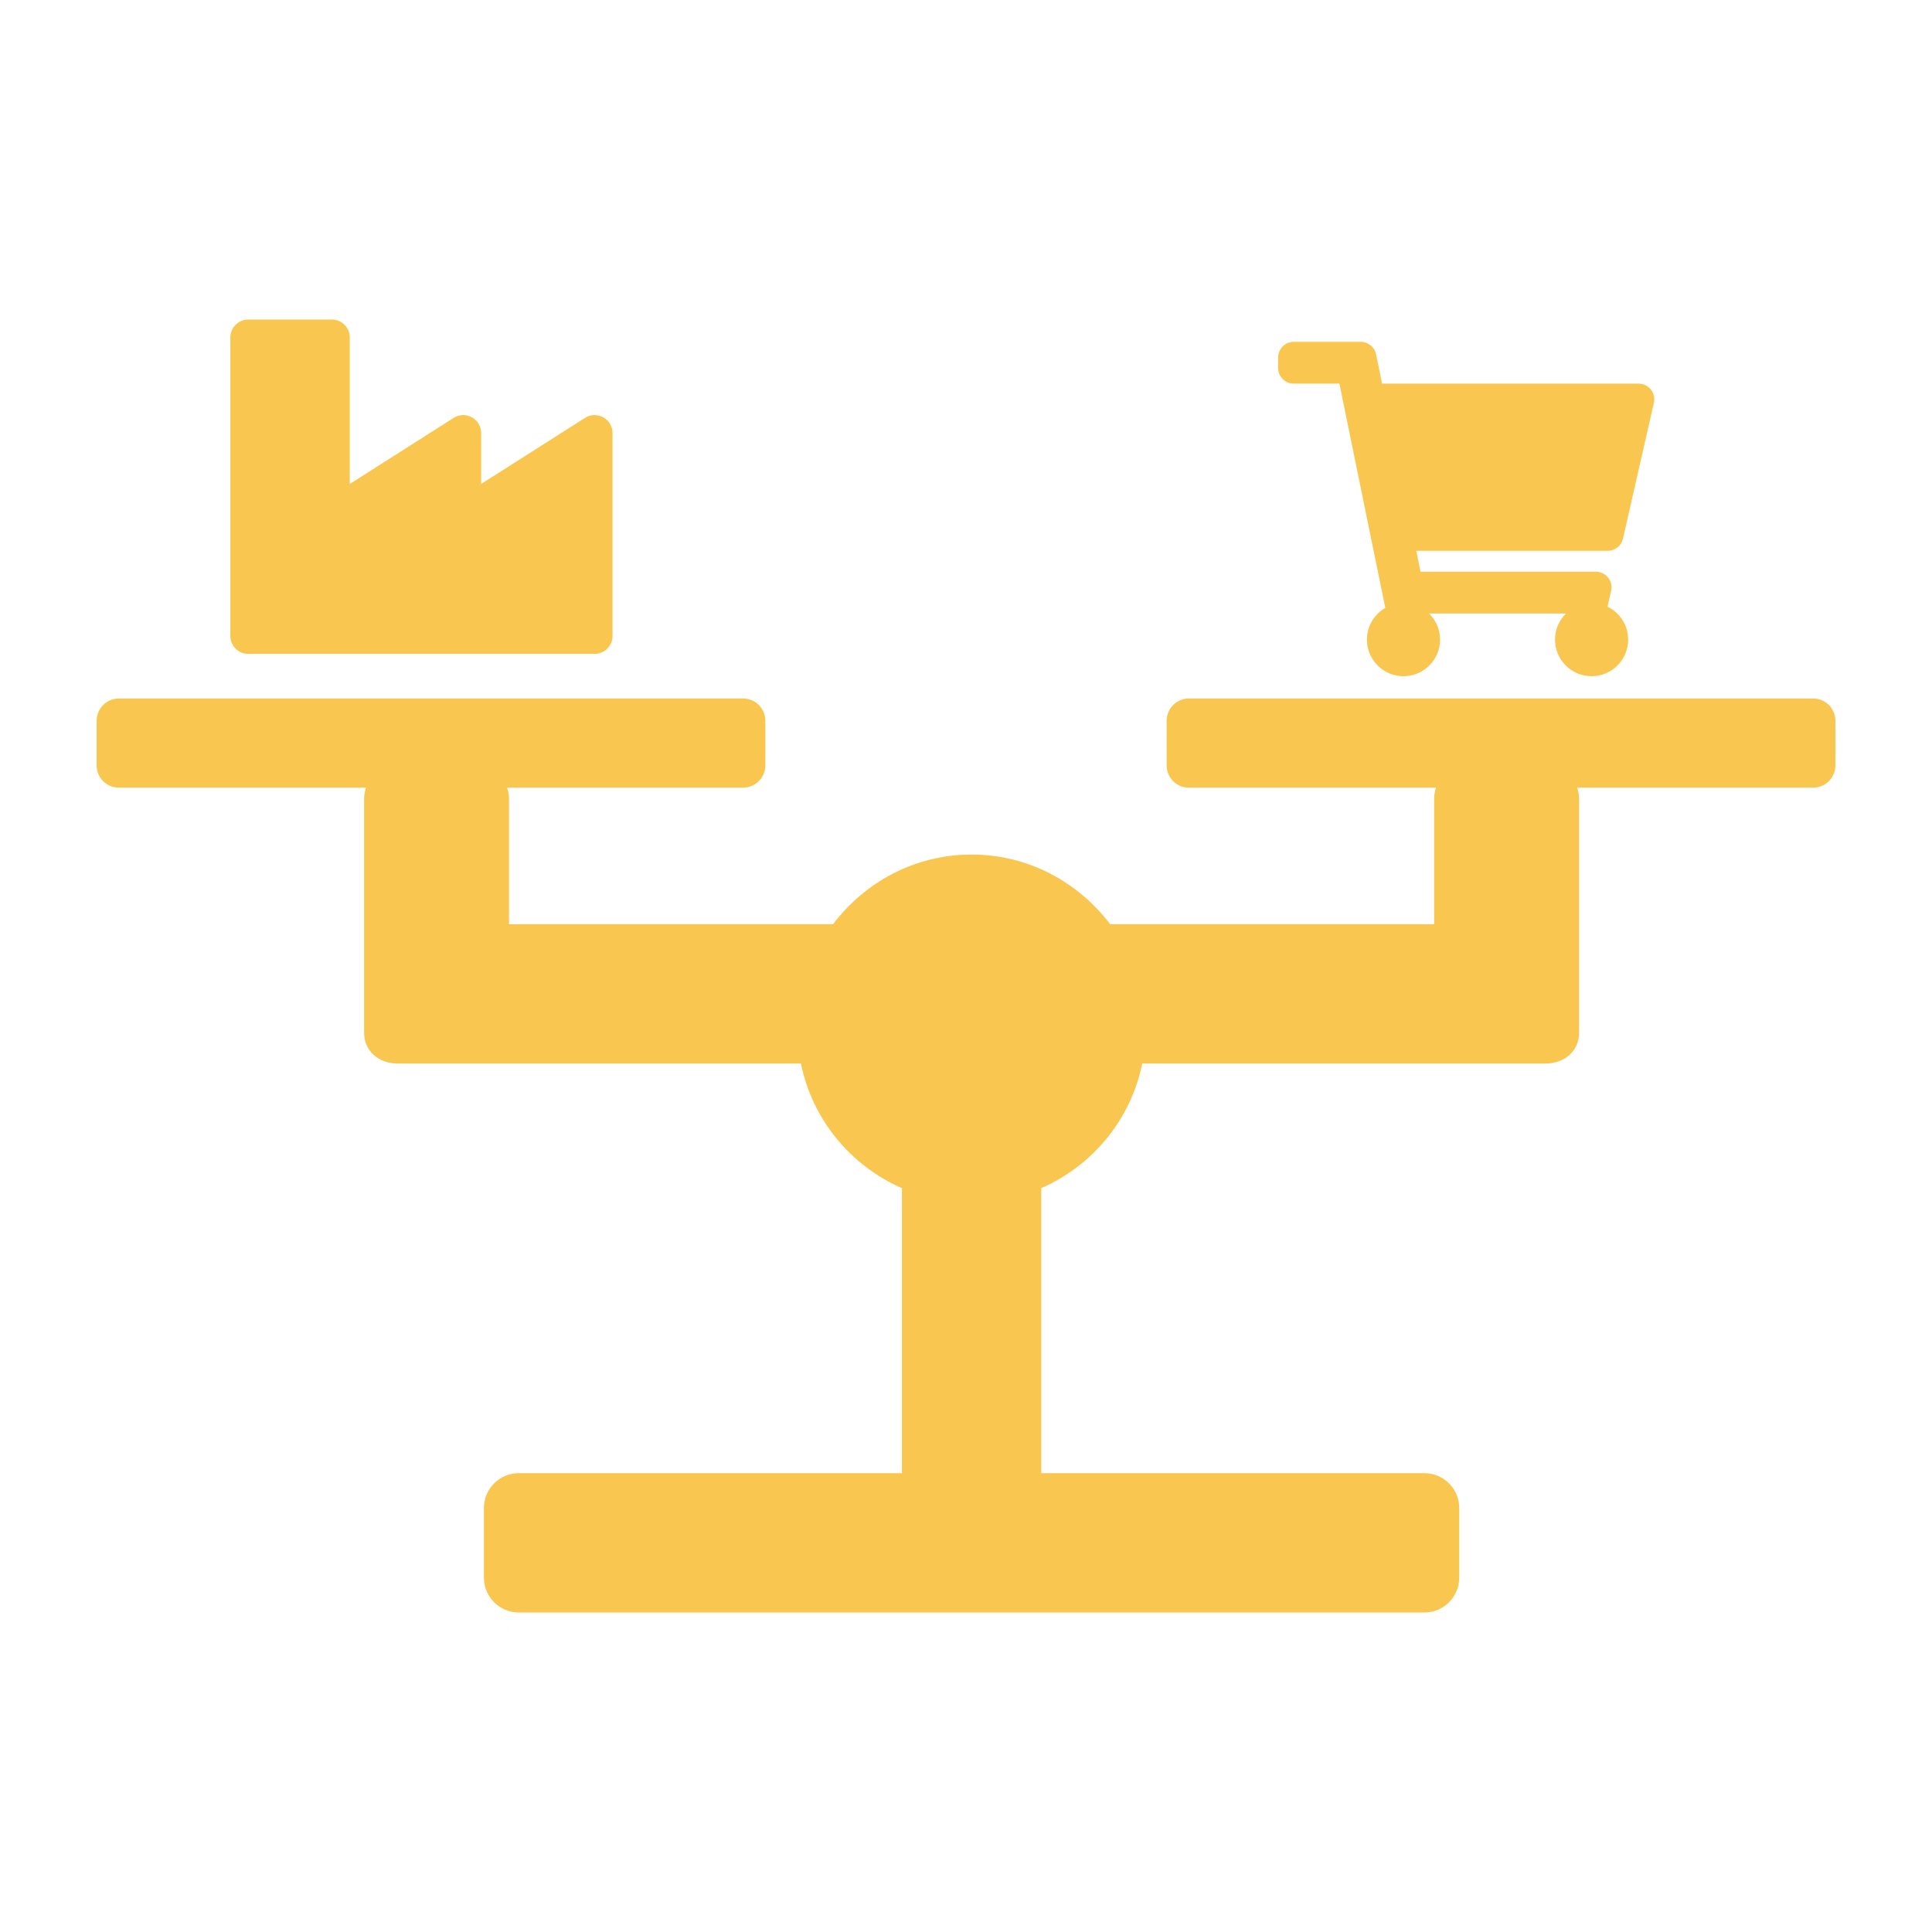 <svg width="80" height="80" viewBox="0 0 80 80" fill="none" xmlns="http://www.w3.org/2000/svg">
<path d="M19.923 20.04L24.223 17.304C24.716 16.99 25.363 17.345 25.363 17.929V26.335C25.363 26.745 25.03 27.077 24.621 27.077H10.28C9.871 27.077 9.538 26.745 9.538 26.335V13.973C9.538 13.563 9.871 13.231 10.28 13.231H13.742C14.151 13.231 14.483 13.563 14.483 13.973V20.04L18.783 17.304C19.276 16.99 19.923 17.345 19.923 17.929V20.04Z" fill="#F9C74F"/>
<path d="M68.484 16.677L67.205 22.302C67.138 22.598 66.875 22.808 66.572 22.808H58.645L58.822 23.673H66.081C66.497 23.673 66.806 24.06 66.713 24.466L66.564 25.122C67.07 25.368 67.418 25.886 67.418 26.485C67.418 27.322 66.74 28 65.904 28C65.067 28 64.389 27.322 64.389 26.485C64.389 26.062 64.564 25.679 64.844 25.404H59.175C59.456 25.679 59.63 26.062 59.63 26.485C59.63 27.322 58.952 28 58.115 28C57.279 28 56.601 27.322 56.601 26.485C56.601 25.924 56.907 25.433 57.362 25.172L55.462 15.885H53.572C53.214 15.885 52.923 15.594 52.923 15.236V14.803C52.923 14.444 53.214 14.154 53.572 14.154H56.345C56.653 14.154 56.919 14.371 56.981 14.673L57.229 15.885H67.851C68.267 15.885 68.576 16.271 68.484 16.677Z" fill="#F9C74F"/>
<path d="M4.923 28.923C4.413 28.923 4 29.336 4 29.846V31.692C4 32.202 4.413 32.615 4.923 32.615H15.156C15.105 32.76 15.077 32.915 15.077 33.077V42.769C15.077 43.534 15.697 44.038 16.462 44.038H33.164C33.636 46.361 35.226 48.272 37.346 49.199V61H21.481C20.684 61 20.038 61.645 20.038 62.442V65.327C20.038 66.124 20.684 66.769 21.481 66.769H58.981C59.778 66.769 60.423 66.124 60.423 65.327V62.442C60.423 61.645 59.778 61 58.981 61H43.115V49.199C45.235 48.272 46.826 46.361 47.297 44.038H64C64.765 44.038 65.385 43.534 65.385 42.769V33.077C65.385 32.915 65.357 32.76 65.306 32.615H75.077C75.587 32.615 76 32.202 76 31.692V29.846C76 29.336 75.587 28.923 75.077 28.923H49.231C48.721 28.923 48.308 29.336 48.308 29.846V31.692C48.308 32.202 48.721 32.615 49.231 32.615H59.463C59.412 32.76 59.385 32.915 59.385 33.077V38.269H45.968C44.651 36.528 42.583 35.385 40.231 35.385C37.879 35.385 35.81 36.528 34.494 38.269H21.077V33.077C21.077 32.915 21.049 32.76 20.998 32.615H30.769C31.279 32.615 31.692 32.202 31.692 31.692V29.846C31.692 29.336 31.279 28.923 30.769 28.923H4.923Z" fill="#F9C74F"/>
</svg>
